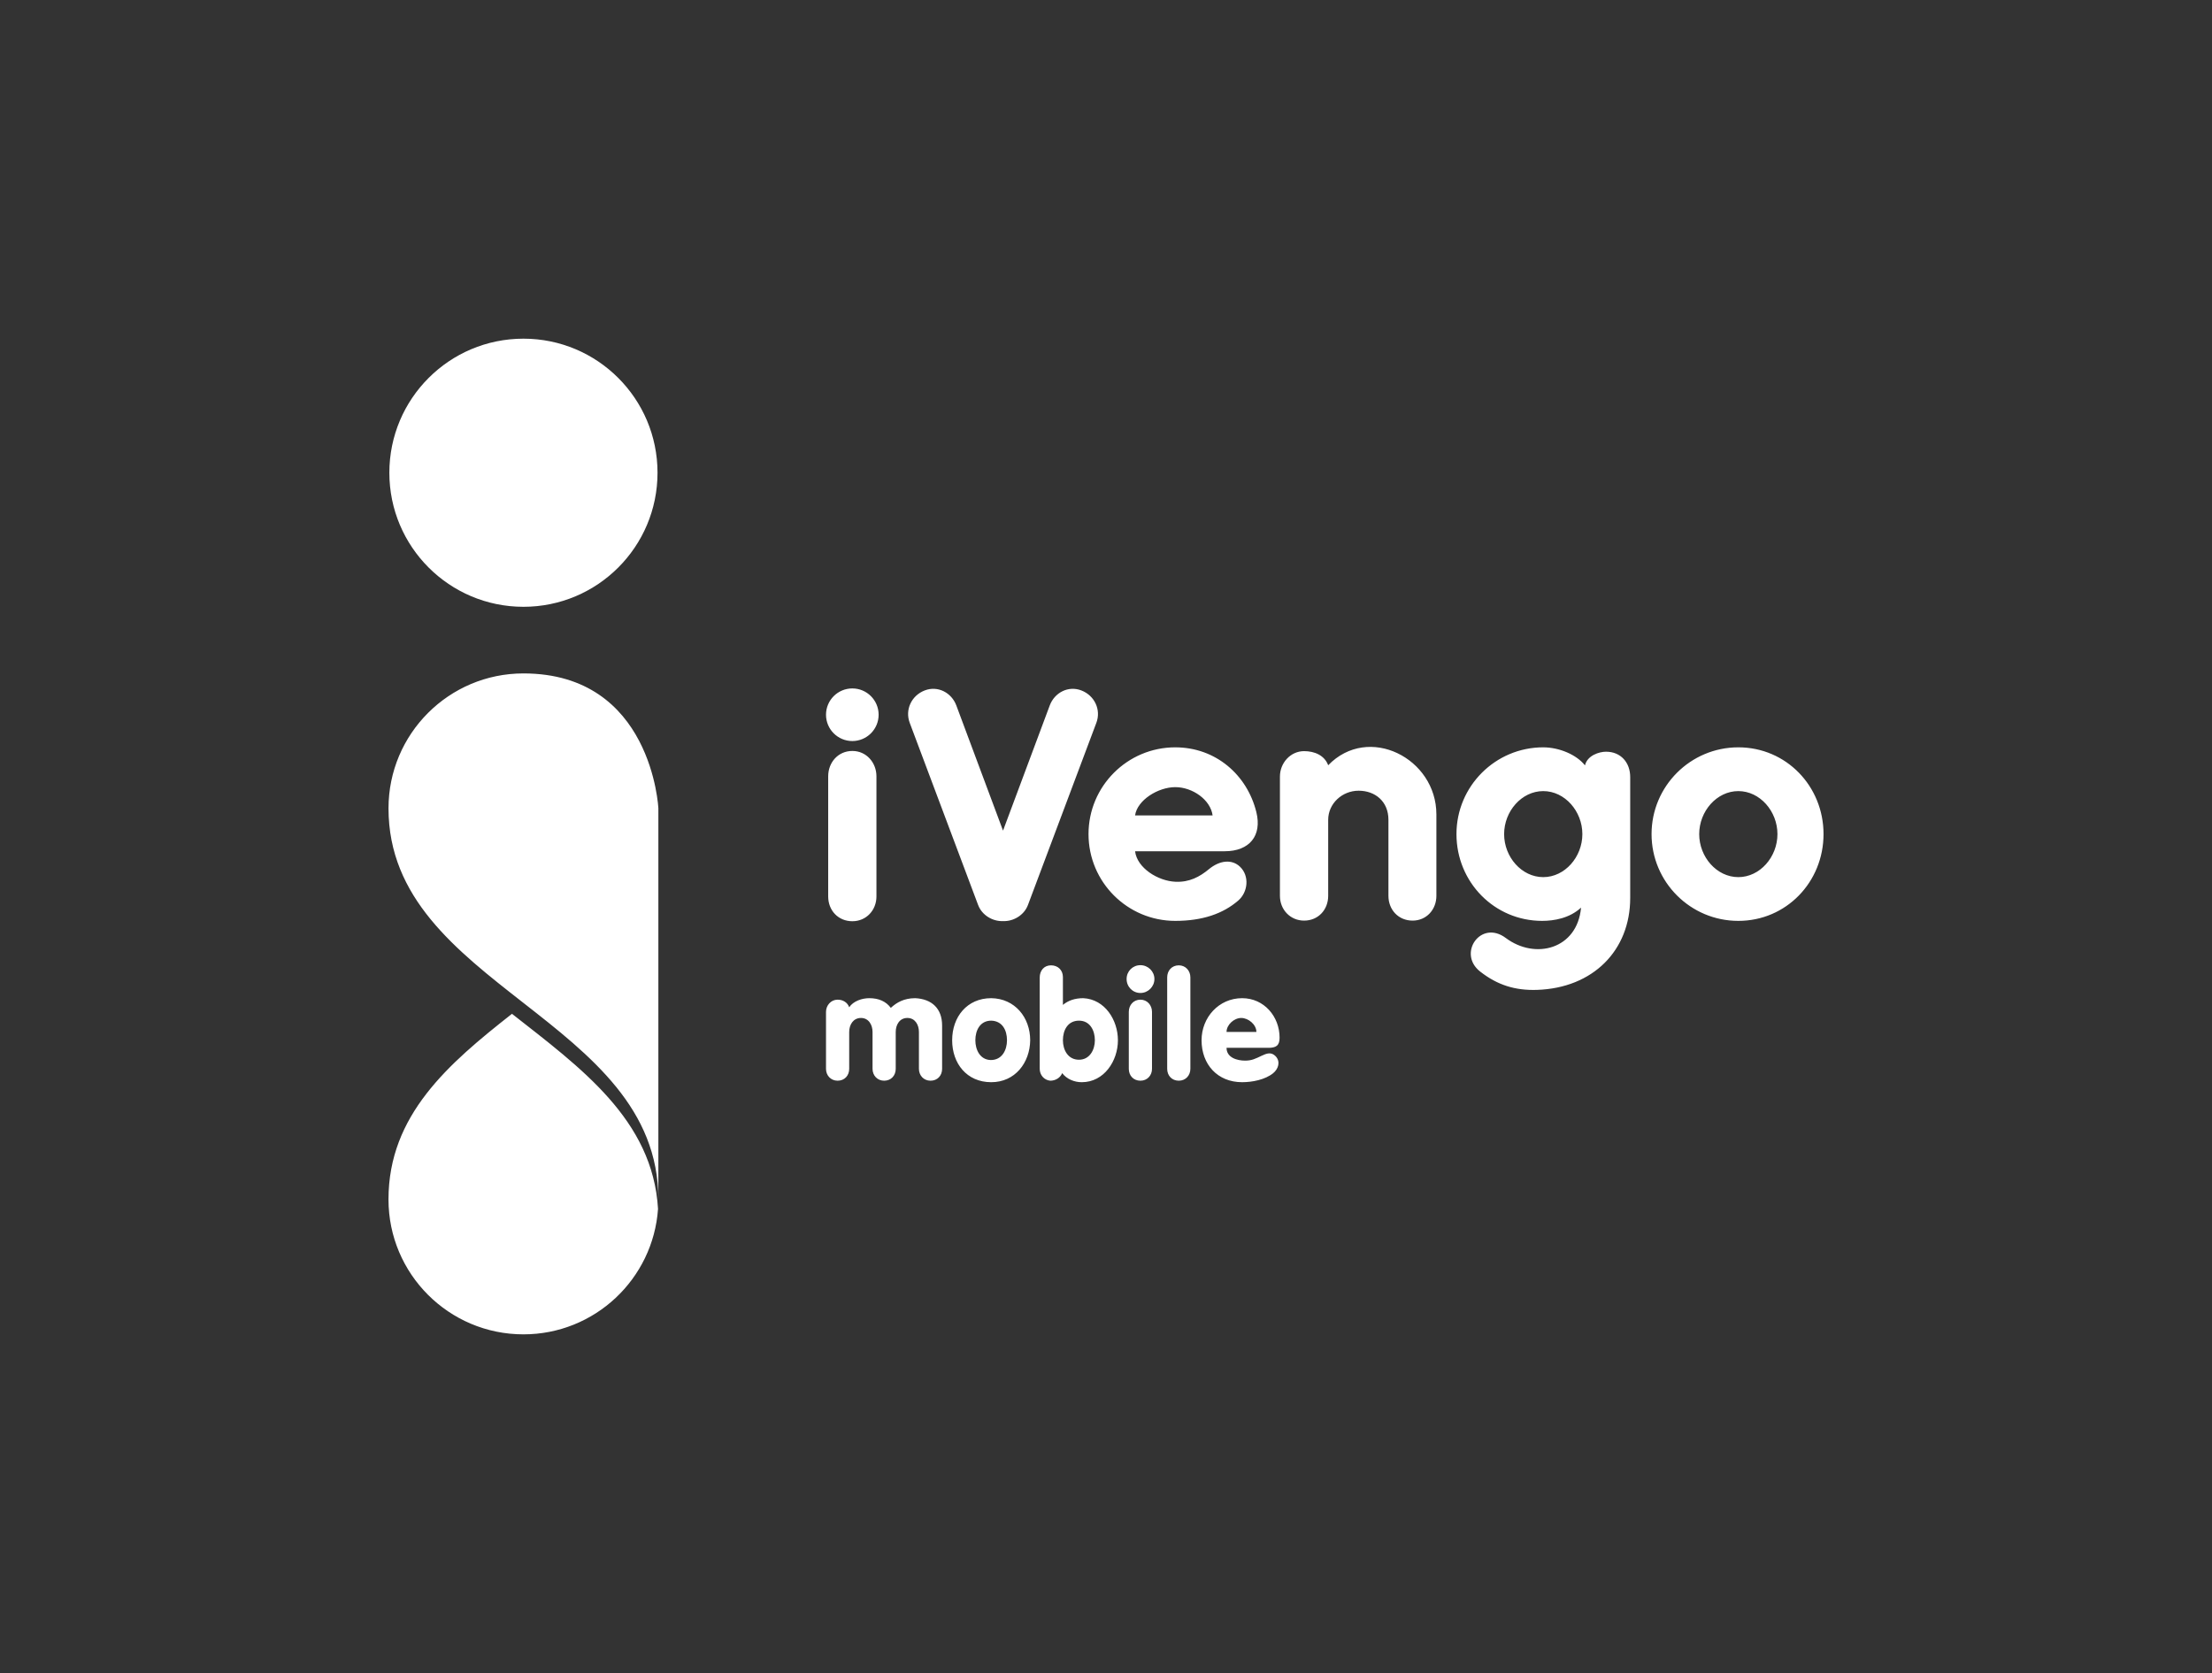 <svg xmlns="http://www.w3.org/2000/svg" width="156" height="118" shape-rendering="geometricPrecision" image-rendering="optimizeQuality" fill-rule="evenodd" clip-rule="evenodd" viewBox="0 0 156000 118000"><rect x="0" y="0" width="156000" height="118000" fill="#333333" stroke="none"/><path fill="#fff" d="m36107 71505c-4474 3516-8709 7144-8709 13092 0 5254 4261 9516 9516 9516 5030 0 9149-3905 9493-8848-369-6303-5473-9967-10300-13760m50394 1277h2105c0-517-561-984-1069-984-507 0-1036 480-1036 984m2946 1122h-2946c0 694 746 903 1310 903 474 0 743-144 1161-342 349-164 677-294 990 31 359 379 198 896-178 1201-568 457-1470 631-2184 631-1738 0-2861-1255-2861-2959 0-1609 1218-2967 2861-2967 1545 0 2642 1291 2642 2791 0 565-263 711-795 711m-7132 1478v-6448c0-479 330-849 819-849 479 0 816 380 816 849v6448c0 472-336 840-816 840-489 0-819-358-819-840m-1887-5347c-549 0-975-440-975-985 0-548 427-976 975-976 538 0 986 435 986 976 0 539-447 985-986 985m-820 5349v-4017c0-477 330-860 820-860 482 0 816 391 816 860v4017c0 472-338 838-816 838-488 0-820-356-820-838m-3513-3397c-791 0-1134 673-1134 1382 0 694 365 1374 1134 1374 752 0 1120-698 1120-1374 0-692-346-1382-1120-1382m2745 1382c0 1456-975 2959-2550 2959-525 0-1056-216-1380-640-138 340-484 534-841 534-440-42-744-406-744-840v-6438c0-479 300-859 797-859 487 0 839 337 839 830v1961c377-317 856-474 1436-474 1533 75 2443 1551 2443 2967m-8934 2959c-1730 0-2756-1326-2756-2959 0-1642 1045-2967 2756-2967 1666 21 2747 1359 2747 2967-21 1595-1073 2959-2747 2959m1111-2959c0-709-328-1358-1111-1382-785 0-1120 681-1120 1382 0 670 326 1372 1078 1395 796 8 1153-694 1153-1395m-12764 2015v-4017c0-458 349-860 819-860 365 0 689 182 817 534 295-438 906-639 1415-639 671 0 1177 227 1520 683 407-378 931-683 1721-683 1171 58 1896 729 1896 1929v3053c0 479-329 838-816 838-479 0-819-367-819-840v-2600c0-497-266-985-816-985-551 0-820 486-820 985v2600c0 480-329 840-816 840-479 0-819-367-819-840v-2600c0-494-270-985-816-985-550 0-830 484-830 985v2600c0 480-329 840-817 840-477 0-819-366-819-838m64341-19588c1524 0 2759 1421 2759 3034 0 1614-1235 3034-2759 3034-1523 0-2759-1420-2759-3034 0-1613 1236-3034 2759-3034m-13758 0c1523 0 2759 1421 2759 3034 0 1614-1236 3034-2759 3034-1523 0-2759-1420-2759-3034 0-1613 1236-3034 2759-3034m0-3086c1119 0 2348 514 2943 1272 165-704 1006-964 1485-964 1044 0 1705 768 1705 1789v8527c0 3706-2630 6355-6574 6483-1533 49-2778-330-4009-1293-1624-1270 44-3690 1809-2367 2067 1551 5042 797 5307-2142-813 755-1921 935-2743 935-3379 0-6043-2741-6043-6120 0-3379 2741-6120 6120-6120m-15167 1264c2830-2929 7631-507 7631 3469v5742c0 961-693 1746-1677 1746-1000 0-1705-762-1705-1749v-5362c0-1294-937-2051-2101-2051-1173 0-2148 918-2148 2051v5362c0 981-700 1749-1698 1749-980 0-1705-777-1705-1746v-8418c0-945 735-1789 1705-1789 731 0 1437 292 1698 996m-33560-5419c1024 0 1855 831 1855 1856 0 1024-831 1855-1855 1855-1025 0-1856-831-1856-1855 0-1025 831-1856 1856-1856m-1702 14674v-8475c0-980 699-1789 1705-1789 992 0 1698 826 1698 1789v8475c0 968-716 1746-1698 1746-998 0-1705-760-1705-1746m10574 601l-4825-12851c-345-917 121-1921 1059-2283 925-356 1891 157 2228 1059l3294 8829 3295-8829c337-902 1302-1415 2228-1059 938 362 1404 1366 1059 2283l-4825 12851c-275 731-1037 1166-1757 1136-720 30-1482-405-1756-1136m16536-6320c-149-1107-1420-1993-2632-1993-1210 0-2681 912-2836 1993h5468m-2632-4800c2847 0 5070 1936 5719 4577 405 1646-479 2752-2234 2752h-6321c143 1181 1607 2099 2854 2152 984 42 1707-354 2350-885 772-637 1622-716 2187-184 697 656 571 1801-113 2393-1069 925-2520 1435-4442 1435-3379 0-6119-2741-6119-6120 0-3379 2740-6120 6119-6120m39709 0c3379 0 6008 2741 6008 6120 0 3379-2629 6120-6008 6120-3379 0-6120-2741-6120-6120 0-3379 2741-6120 6120-6120m-76164 31887c0-12791-19032-14976-19032-27584 0-5255 4261-9516 9516-9516 9078 0 9516 9518 9516 9516 0 8991 0 18423 0 27584m-9515-60710c-5223 0-9457 4233-9457 9456 0 5222 4234 9455 9457 9455 5222 0 9455-4233 9455-9455 0-5223-4233-9456-9455-9456"/></svg>